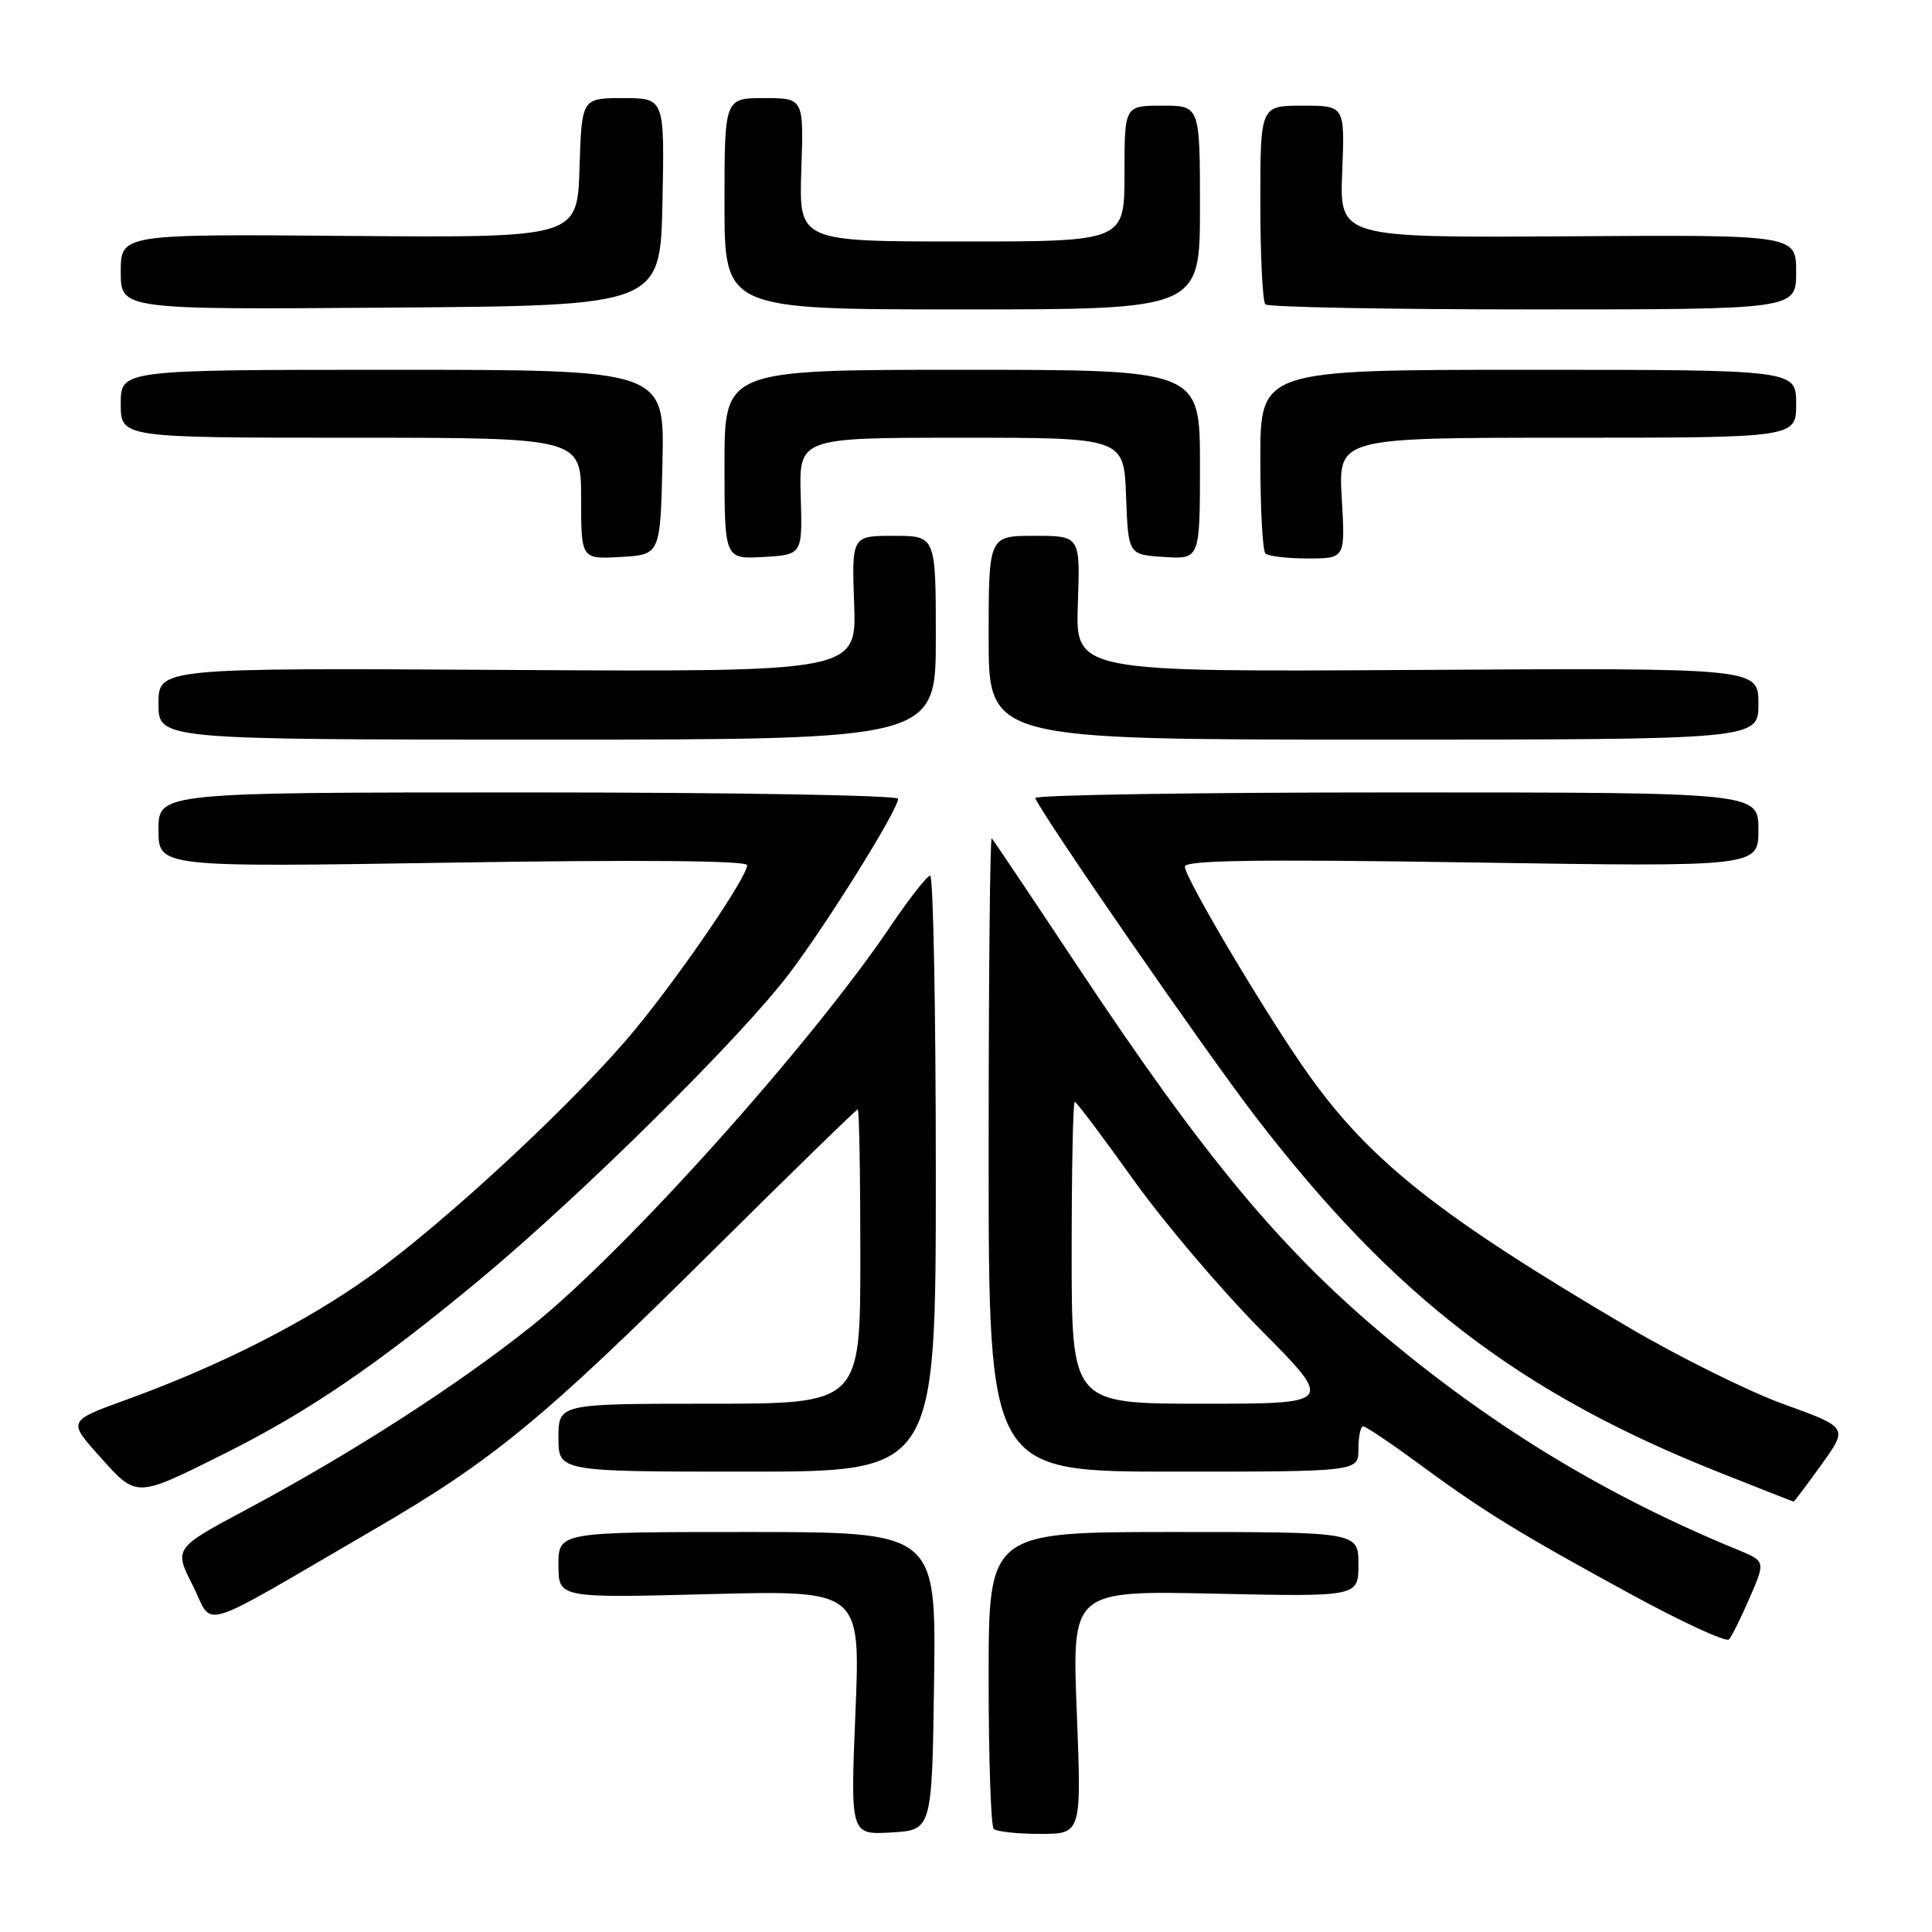 <?xml version="1.0" encoding="UTF-8" standalone="no"?>
<!DOCTYPE svg PUBLIC "-//W3C//DTD SVG 1.1//EN" "http://www.w3.org/Graphics/SVG/1.1/DTD/svg11.dtd" >
<svg xmlns="http://www.w3.org/2000/svg" xmlns:xlink="http://www.w3.org/1999/xlink" version="1.1" viewBox="0 0 256 256">
 <g >
 <path fill="currentColor"
d=" M 123.77 222.75 C 124.04 203.00 124.04 203.00 99.02 203.00 C 74.00 203.00 74.00 203.00 74.00 207.38 C 74.00 211.75 74.00 211.75 94.01 211.23 C 114.02 210.71 114.02 210.71 113.35 226.91 C 112.68 243.12 112.68 243.12 118.09 242.81 C 123.50 242.50 123.50 242.50 123.77 222.75 Z  M 142.68 226.88 C 142.04 210.76 142.04 210.76 161.02 211.17 C 180.00 211.58 180.00 211.58 180.00 207.29 C 180.00 203.00 180.00 203.00 155.50 203.00 C 131.00 203.00 131.00 203.00 131.00 222.33 C 131.00 232.97 131.30 241.97 131.67 242.33 C 132.03 242.70 134.80 243.00 137.82 243.00 C 143.31 243.00 143.31 243.00 142.68 226.88 Z  M 231.85 211.69 C 233.94 206.87 233.94 206.87 230.22 205.34 C 213.14 198.32 198.35 189.40 184.00 177.47 C 169.88 165.73 159.67 153.49 142.77 128.01 C 136.75 118.93 131.63 111.31 131.41 111.08 C 131.18 110.85 131.00 129.64 131.00 152.83 C 131.00 195.00 131.00 195.00 155.50 195.00 C 180.00 195.00 180.00 195.00 180.00 192.00 C 180.00 190.35 180.28 189.00 180.63 189.00 C 180.97 189.00 184.24 191.19 187.88 193.87 C 196.63 200.30 201.09 203.05 215.97 211.17 C 222.82 214.91 228.73 217.64 229.10 217.23 C 229.47 216.83 230.71 214.33 231.85 211.69 Z  M 49.50 202.70 C 65.34 193.49 71.88 188.11 94.41 165.76 C 104.81 155.44 113.47 147.00 113.66 147.00 C 113.85 147.00 114.00 155.78 114.00 166.50 C 114.00 186.00 114.00 186.00 94.00 186.00 C 74.00 186.00 74.00 186.00 74.00 190.50 C 74.00 195.00 74.00 195.00 99.00 195.00 C 124.00 195.00 124.00 195.00 124.00 155.50 C 124.00 133.78 123.66 116.01 123.25 116.03 C 122.84 116.05 120.52 119.01 118.09 122.60 C 107.42 138.43 82.85 165.82 70.43 175.72 C 60.59 183.57 46.63 192.55 32.77 199.96 C 23.04 205.15 23.04 205.15 25.55 210.10 C 28.41 215.75 25.53 216.64 49.50 202.70 Z  M 241.35 194.07 C 244.89 189.15 244.89 189.15 236.40 186.08 C 231.72 184.39 222.41 179.77 215.70 175.82 C 190.85 161.20 181.63 153.92 173.47 142.50 C 168.05 134.92 157.00 116.35 157.00 114.83 C 157.00 113.98 166.75 113.84 195.00 114.28 C 233.00 114.87 233.00 114.87 233.00 109.94 C 233.00 105.00 233.00 105.00 184.92 105.00 C 158.47 105.00 136.98 105.34 137.17 105.75 C 138.37 108.45 159.74 139.35 166.39 148.00 C 184.71 171.84 201.40 184.63 227.89 195.13 C 233.17 197.23 237.57 198.96 237.66 198.97 C 237.74 198.99 239.40 196.78 241.35 194.07 Z  M 30.01 192.48 C 40.92 187.02 50.14 180.72 63.57 169.56 C 77.10 158.32 98.13 137.51 104.56 129.03 C 109.67 122.28 119.00 107.30 119.00 105.84 C 119.00 105.38 96.95 105.00 70.00 105.00 C 21.00 105.00 21.00 105.00 21.00 109.96 C 21.00 114.92 21.00 114.92 60.00 114.30 C 84.61 113.91 99.00 114.03 99.00 114.64 C 99.00 116.18 90.54 128.62 84.30 136.24 C 76.77 145.45 59.15 161.86 49.05 169.08 C 40.41 175.26 29.10 180.99 16.74 185.47 C 8.98 188.28 8.98 188.28 13.24 193.02 C 18.19 198.53 17.89 198.54 30.01 192.48 Z  M 124.00 84.50 C 124.00 71.00 124.00 71.00 118.43 71.00 C 112.86 71.00 112.86 71.00 113.18 80.02 C 113.50 89.04 113.50 89.04 67.25 88.77 C 21.00 88.50 21.00 88.50 21.00 93.25 C 21.00 98.00 21.00 98.00 72.50 98.00 C 124.00 98.00 124.00 98.00 124.00 84.50 Z  M 233.00 93.25 C 233.00 88.50 233.00 88.50 187.75 88.77 C 142.50 89.04 142.50 89.04 142.82 80.02 C 143.14 71.00 143.14 71.00 137.07 71.00 C 131.00 71.00 131.00 71.00 131.00 84.50 C 131.00 98.00 131.00 98.00 182.00 98.00 C 233.00 98.00 233.00 98.00 233.00 93.25 Z  M 87.78 61.25 C 88.06 49.00 88.06 49.00 52.03 49.00 C 16.00 49.00 16.00 49.00 16.00 53.50 C 16.00 58.00 16.00 58.00 46.50 58.00 C 77.00 58.00 77.00 58.00 77.00 66.05 C 77.00 74.10 77.00 74.10 82.25 73.80 C 87.50 73.50 87.50 73.50 87.78 61.25 Z  M 106.10 65.75 C 105.87 58.00 105.87 58.00 127.39 58.00 C 148.92 58.00 148.92 58.00 149.21 65.75 C 149.50 73.50 149.50 73.50 154.25 73.80 C 159.00 74.11 159.00 74.11 159.00 61.55 C 159.00 49.00 159.00 49.00 127.50 49.00 C 96.00 49.00 96.00 49.00 96.00 61.55 C 96.00 74.10 96.00 74.10 101.17 73.80 C 106.33 73.50 106.33 73.50 106.10 65.75 Z  M 177.79 66.00 C 177.33 58.00 177.33 58.00 207.67 58.00 C 238.00 58.00 238.00 58.00 238.00 53.50 C 238.00 49.00 238.00 49.00 202.50 49.00 C 167.00 49.00 167.00 49.00 167.00 60.83 C 167.00 67.34 167.30 72.97 167.67 73.33 C 168.03 73.70 170.57 74.00 173.30 74.00 C 178.26 74.00 178.26 74.00 177.79 66.00 Z  M 87.78 26.75 C 88.06 13.00 88.06 13.00 82.57 13.00 C 77.08 13.00 77.08 13.00 76.79 22.25 C 76.50 31.50 76.50 31.50 46.25 31.26 C 16.00 31.01 16.00 31.01 16.00 36.02 C 16.00 41.03 16.00 41.03 51.75 40.76 C 87.50 40.50 87.50 40.50 87.78 26.75 Z  M 159.00 27.50 C 159.00 14.00 159.00 14.00 154.00 14.00 C 149.00 14.00 149.00 14.00 149.00 23.00 C 149.00 32.00 149.00 32.00 127.43 32.00 C 105.86 32.00 105.86 32.00 106.18 22.50 C 106.50 13.00 106.50 13.00 101.25 13.00 C 96.00 13.00 96.00 13.00 96.00 27.00 C 96.00 41.00 96.00 41.00 127.50 41.00 C 159.00 41.00 159.00 41.00 159.00 27.50 Z  M 238.00 36.06 C 238.00 31.11 238.00 31.11 207.75 31.31 C 177.50 31.50 177.50 31.50 177.85 22.75 C 178.20 14.00 178.20 14.00 172.60 14.00 C 167.00 14.00 167.00 14.00 167.00 26.83 C 167.00 33.89 167.30 39.97 167.67 40.33 C 168.03 40.70 184.01 41.00 203.17 41.00 C 238.00 41.00 238.00 41.00 238.00 36.06 Z  M 142.00 166.00 C 142.00 155.00 142.18 146.00 142.41 146.00 C 142.63 146.00 146.10 150.61 150.13 156.25 C 154.15 161.89 161.79 170.89 167.10 176.25 C 176.76 186.00 176.76 186.00 159.38 186.00 C 142.00 186.00 142.00 186.00 142.00 166.00 Z "/>
</g>
</svg>